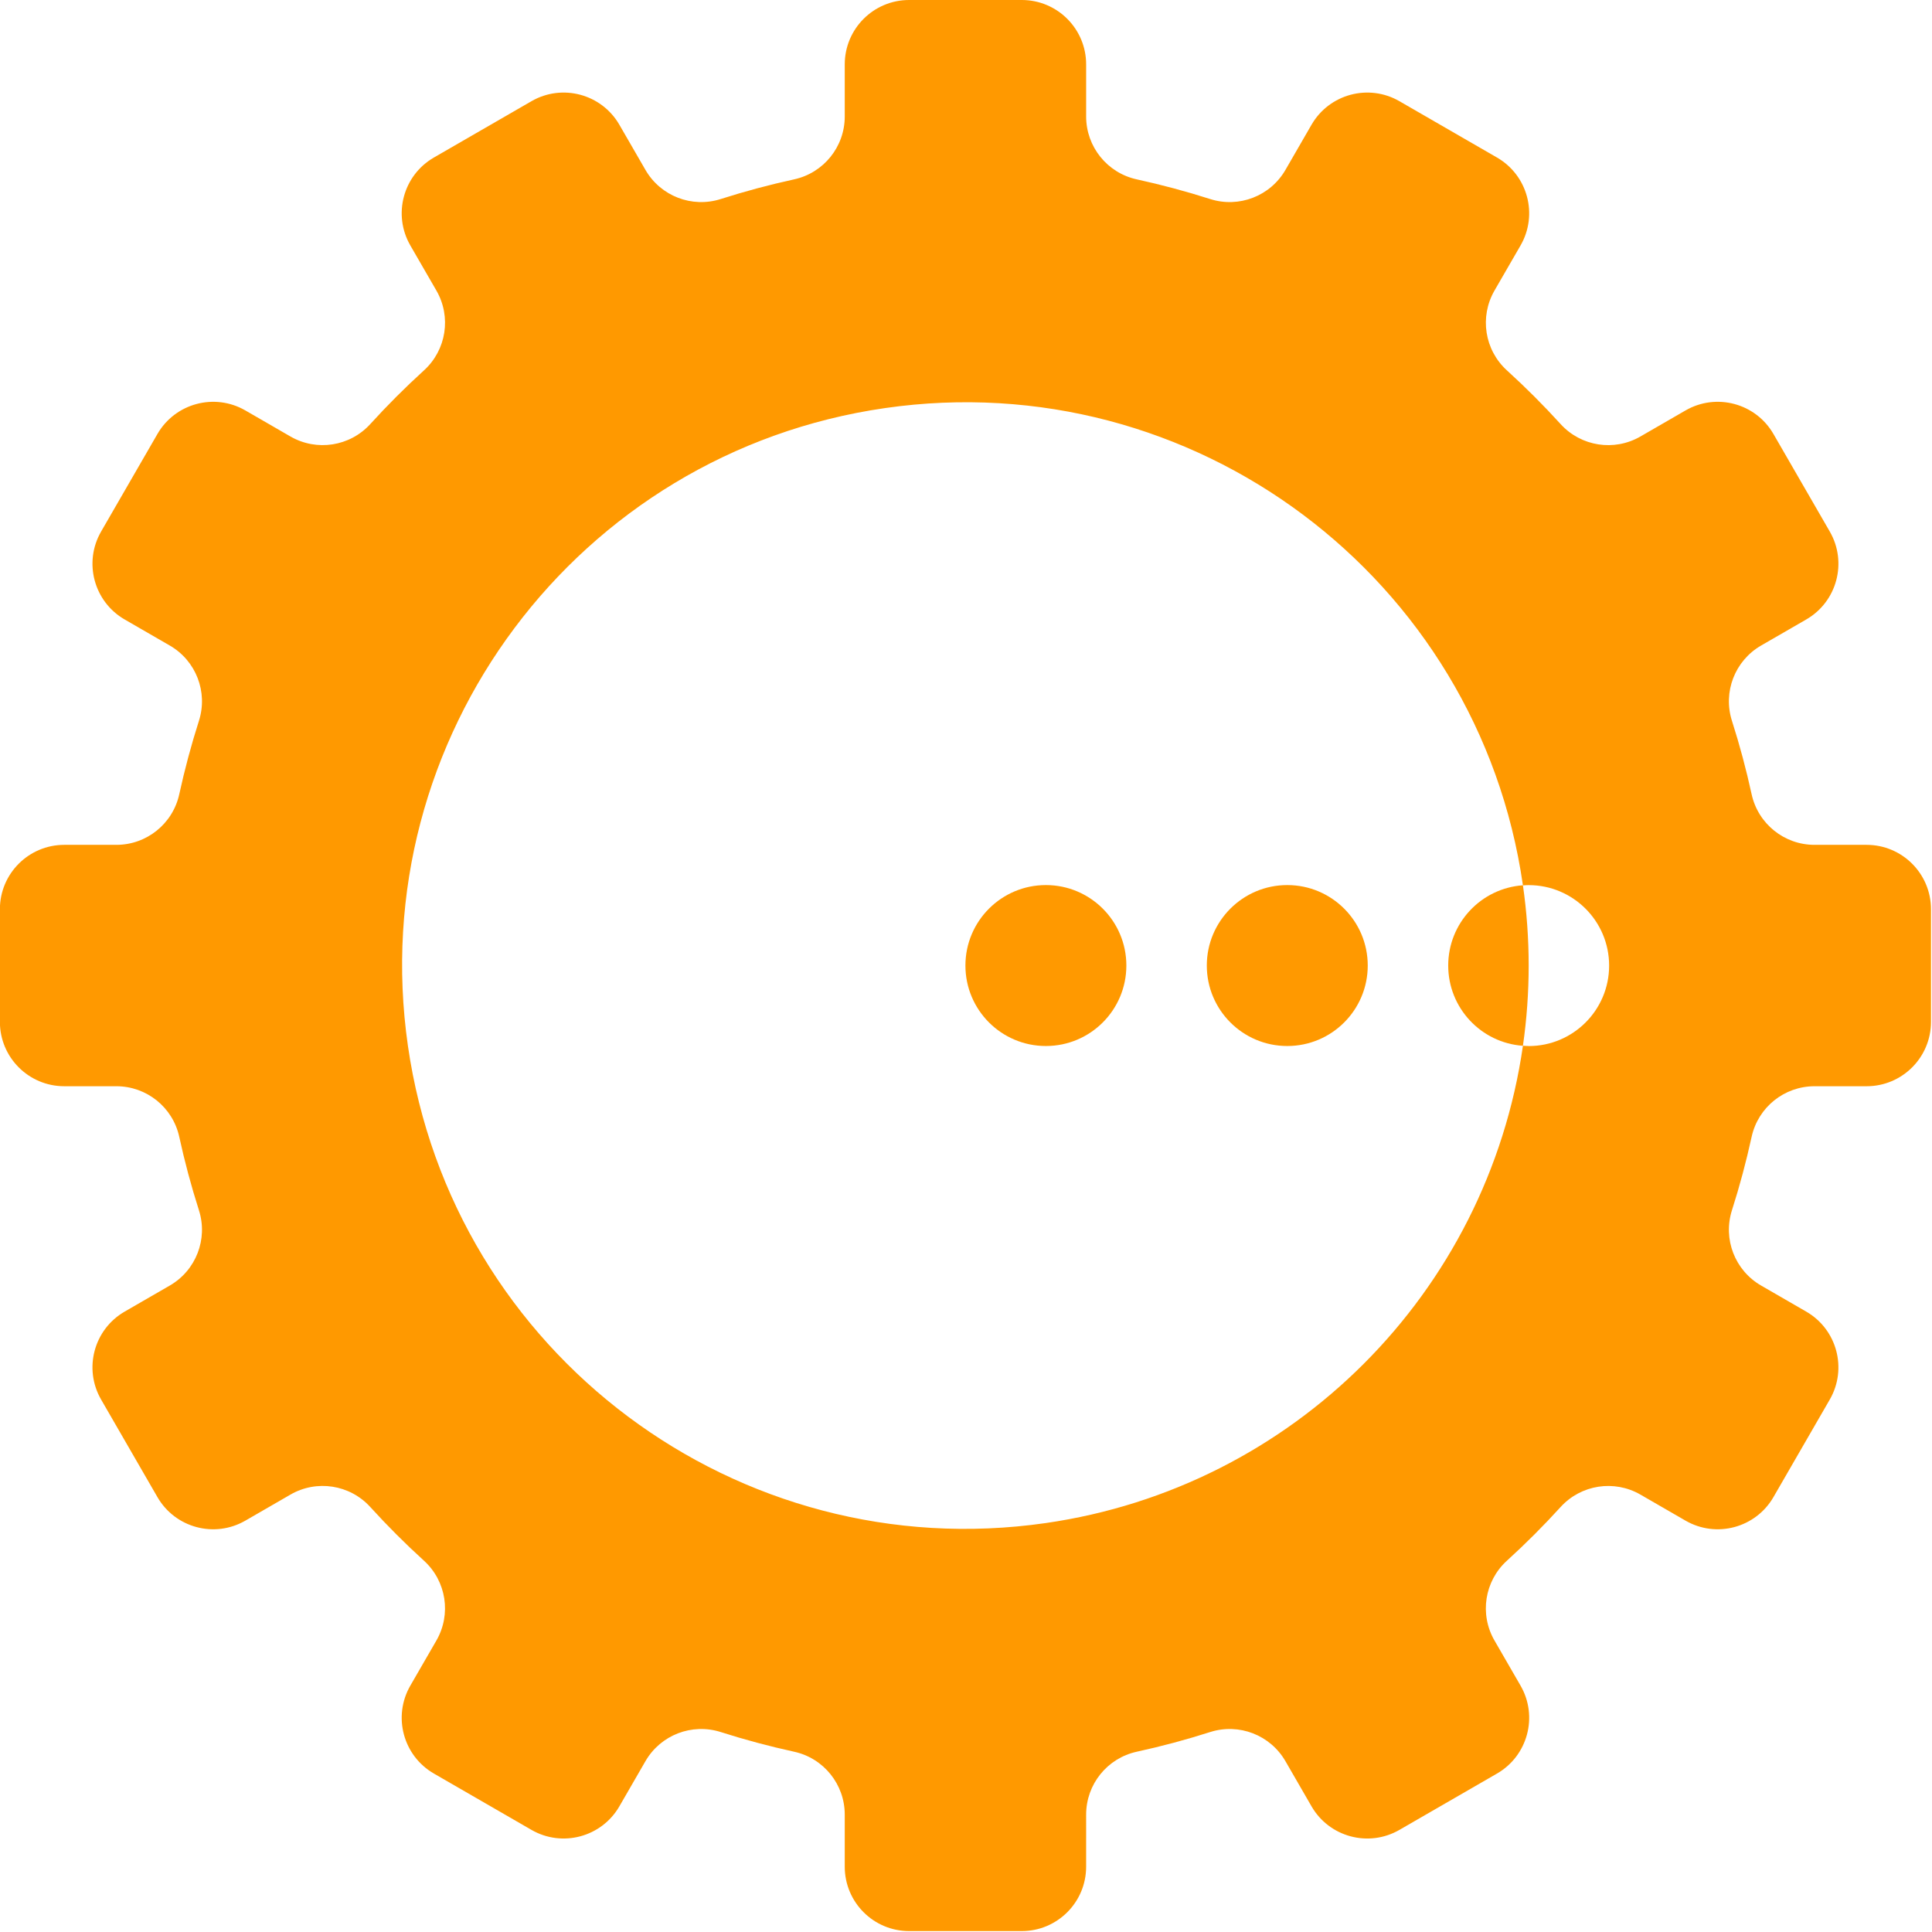 <?xml version="1.0" encoding="UTF-8" standalone="no"?>
<!-- Created with Inkscape (http://www.inkscape.org/) -->

<svg
   width="512"
   height="512"
   viewBox="0 0 512 512"
   version="1.1"
   id="svg1"
   inkscape:version="1.3.2 (091e20e, 2023-11-25)"
   sodipodi:docname="logo.svg"
   xmlns:inkscape="http://www.inkscape.org/namespaces/inkscape"
   xmlns:sodipodi="http://sodipodi.sourceforge.net/DTD/sodipodi-0.dtd"
   xmlns="http://www.w3.org/2000/svg"
   xmlns:svg="http://www.w3.org/2000/svg">
  <sodipodi:namedview
     id="namedview1"
     pagecolor="#ffffff"
     bordercolor="#000000"
     borderopacity="0.25"
     inkscape:showpageshadow="2"
     inkscape:pageopacity="0.0"
     inkscape:pagecheckerboard="0"
     inkscape:deskcolor="#d1d1d1"
     inkscape:document-units="px"
     inkscape:zoom="0.49554858"
     inkscape:cx="-251.23672"
     inkscape:cy="234.08401"
     inkscape:window-width="1312"
     inkscape:window-height="449"
     inkscape:window-x="0"
     inkscape:window-y="38"
     inkscape:window-maximized="0"
     inkscape:current-layer="g2" />
  <defs
     id="defs1" />
  <g
     inkscape:label="Layer 1"
     inkscape:groupmode="layer"
     id="layer1">
    <g
       id="g2"
       transform="matrix(0.623,0,0,0.623,-54.576,-0.006)">
      <g
         id="ARC">
        <path
           d="m 735.42,376.59 c 3.26,22.64 3.26,45.64 0,68.28 -17.91,-1.28 -31.78,-16.19 -31.78,-34.14 0,-17.95 13.87,-32.86 31.78,-34.14 z"
           id="path1"
           style="fill:#ff9900;fill-opacity:1" />
      </g>
      <g
         id="ARC-2"
         data-name="ARC">
        <circle
           cx="635.18"
           cy="410.73"
           r="34.23"
           id="circle1"
           style="fill:#ff9900;fill-opacity:1" />
      </g>
      <path
         d="m 881.62,359.39 h -22.17 c -12.88,0 -24.01,-8.97 -26.75,-21.55 -2.29,-10.52 -5.08,-20.93 -8.36,-31.19 -3.92,-12.27 1.24,-25.6 12.39,-32.04 l 19.2,-11.09 c 13.1,-7.56 17.58,-24.31 10.02,-37.4 l -23.96,-41.5 c -7.56,-13.1 -24.31,-17.58 -37.4,-10.02 l -19.2,11.09 c -11.15,6.44 -25.28,4.24 -33.94,-5.29 -7.25,-7.97 -14.87,-15.59 -22.84,-22.84 -9.52,-8.66 -11.72,-22.79 -5.29,-33.94 l 11.09,-19.2 c 7.56,-13.1 3.07,-29.84 -10.02,-37.4 l -41.5,-23.96 c -13.1,-7.56 -29.84,-3.07 -37.4,10.02 L 634.4,72.28 C 627.96,83.43 614.63,88.59 602.36,84.67 592.1,81.39 581.69,78.61 571.17,76.31 558.59,73.57 549.62,62.43 549.62,49.56 V 27.39 c 0,-15.12 -12.26,-27.38 -27.38,-27.38 h -47.92 c -15.12,0 -27.38,12.26 -27.38,27.38 v 22.17 c 0,12.88 -8.97,24.01 -21.55,26.75 -10.52,2.29 -20.93,5.08 -31.19,8.36 -12.27,3.92 -25.6,-1.24 -32.04,-12.39 L 351.07,53.08 C 343.51,39.98 326.76,35.5 313.67,43.06 l -41.5,23.96 c -13.1,7.56 -17.58,24.31 -10.02,37.4 l 11.09,19.2 c 6.44,11.15 4.24,25.28 -5.29,33.94 -7.97,7.25 -15.59,14.87 -22.84,22.84 -8.66,9.52 -22.79,11.72 -33.94,5.29 l -19.2,-11.09 c -13.1,-7.56 -29.84,-3.07 -37.4,10.02 l -23.96,41.5 c -7.56,13.1 -3.07,29.84 10.02,37.4 l 19.2,11.09 c 11.15,6.44 16.31,19.77 12.39,32.04 -3.28,10.26 -6.06,20.67 -8.36,31.19 -2.74,12.58 -13.88,21.55 -26.75,21.55 h -22.17 c -15.12,0 -27.38,12.26 -27.38,27.38 v 47.92 c 0,15.12 12.26,27.38 27.38,27.38 h 22.17 c 12.88,0 24.01,8.97 26.75,21.55 2.29,10.52 5.08,20.93 8.36,31.19 3.92,12.27 -1.24,25.6 -12.39,32.04 l -19.2,11.09 c -13.1,7.56 -17.58,24.31 -10.02,37.4 l 23.96,41.5 c 7.56,13.1 24.31,17.58 37.4,10.02 l 19.2,-11.09 c 11.15,-6.44 25.28,-4.24 33.94,5.29 7.25,7.97 14.87,15.59 22.84,22.84 9.52,8.66 11.72,22.79 5.29,33.94 l -11.09,19.2 c -7.56,13.1 -3.07,29.84 10.02,37.4 l 41.5,23.96 c 13.1,7.56 29.84,3.07 37.4,-10.02 l 11.09,-19.2 c 6.44,-11.15 19.77,-16.31 32.04,-12.39 10.26,3.28 20.67,6.06 31.19,8.36 12.58,2.74 21.55,13.88 21.55,26.75 v 22.17 c 0,15.12 12.26,27.38 27.38,27.38 h 47.92 c 15.12,0 27.38,-12.26 27.38,-27.38 V 771.9 c 0,-12.88 8.97,-24.01 21.55,-26.75 10.52,-2.29 20.93,-5.08 31.19,-8.36 12.27,-3.92 25.6,1.24 32.04,12.39 l 11.09,19.2 c 7.56,13.1 24.31,17.58 37.4,10.02 l 41.5,-23.96 c 13.1,-7.56 17.58,-24.31 10.02,-37.4 l -11.09,-19.2 c -6.44,-11.15 -4.24,-25.28 5.29,-33.94 7.97,-7.25 15.59,-14.87 22.84,-22.84 8.66,-9.52 22.79,-11.72 33.94,-5.29 l 19.2,11.09 c 13.1,7.56 29.84,3.07 37.4,-10.02 l 23.96,-41.5 c 7.56,-13.1 3.07,-29.84 -10.02,-37.4 l -19.2,-11.09 c -11.15,-6.44 -16.31,-19.77 -12.39,-32.04 3.28,-10.26 6.06,-20.67 8.36,-31.19 2.74,-12.58 13.88,-21.55 26.75,-21.55 h 22.17 c 15.12,0 27.38,-12.26 27.38,-27.38 v -47.92 c 0,-15.12 -12.26,-27.38 -27.38,-27.38 z m -143.76,85.57 c -0.83,0 -1.63,-0.07 -2.44,-0.12 v 0.04 C 720.27,550.09 637.62,632.74 532.41,647.89 401.44,666.74 279.98,575.86 261.12,444.88 242.27,313.91 333.15,192.45 464.13,173.59 595.1,154.74 716.56,245.62 735.42,376.6 v 0.04 c 0.81,-0.06 1.62,-0.12 2.44,-0.12 18.9,0 34.23,15.32 34.23,34.23 0,18.91 -15.32,34.23 -34.23,34.23 z"
         id="path2"
         style="fill:#ff9900;fill-opacity:1" />
      <g
         id="ARC-3"
         data-name="ARC">
        <circle
           cx="532.5"
           cy="410.73"
           r="34.23"
           id="circle2"
           style="fill:#ff9900;fill-opacity:1" />
      </g>
    </g>
  </g>
</svg>
